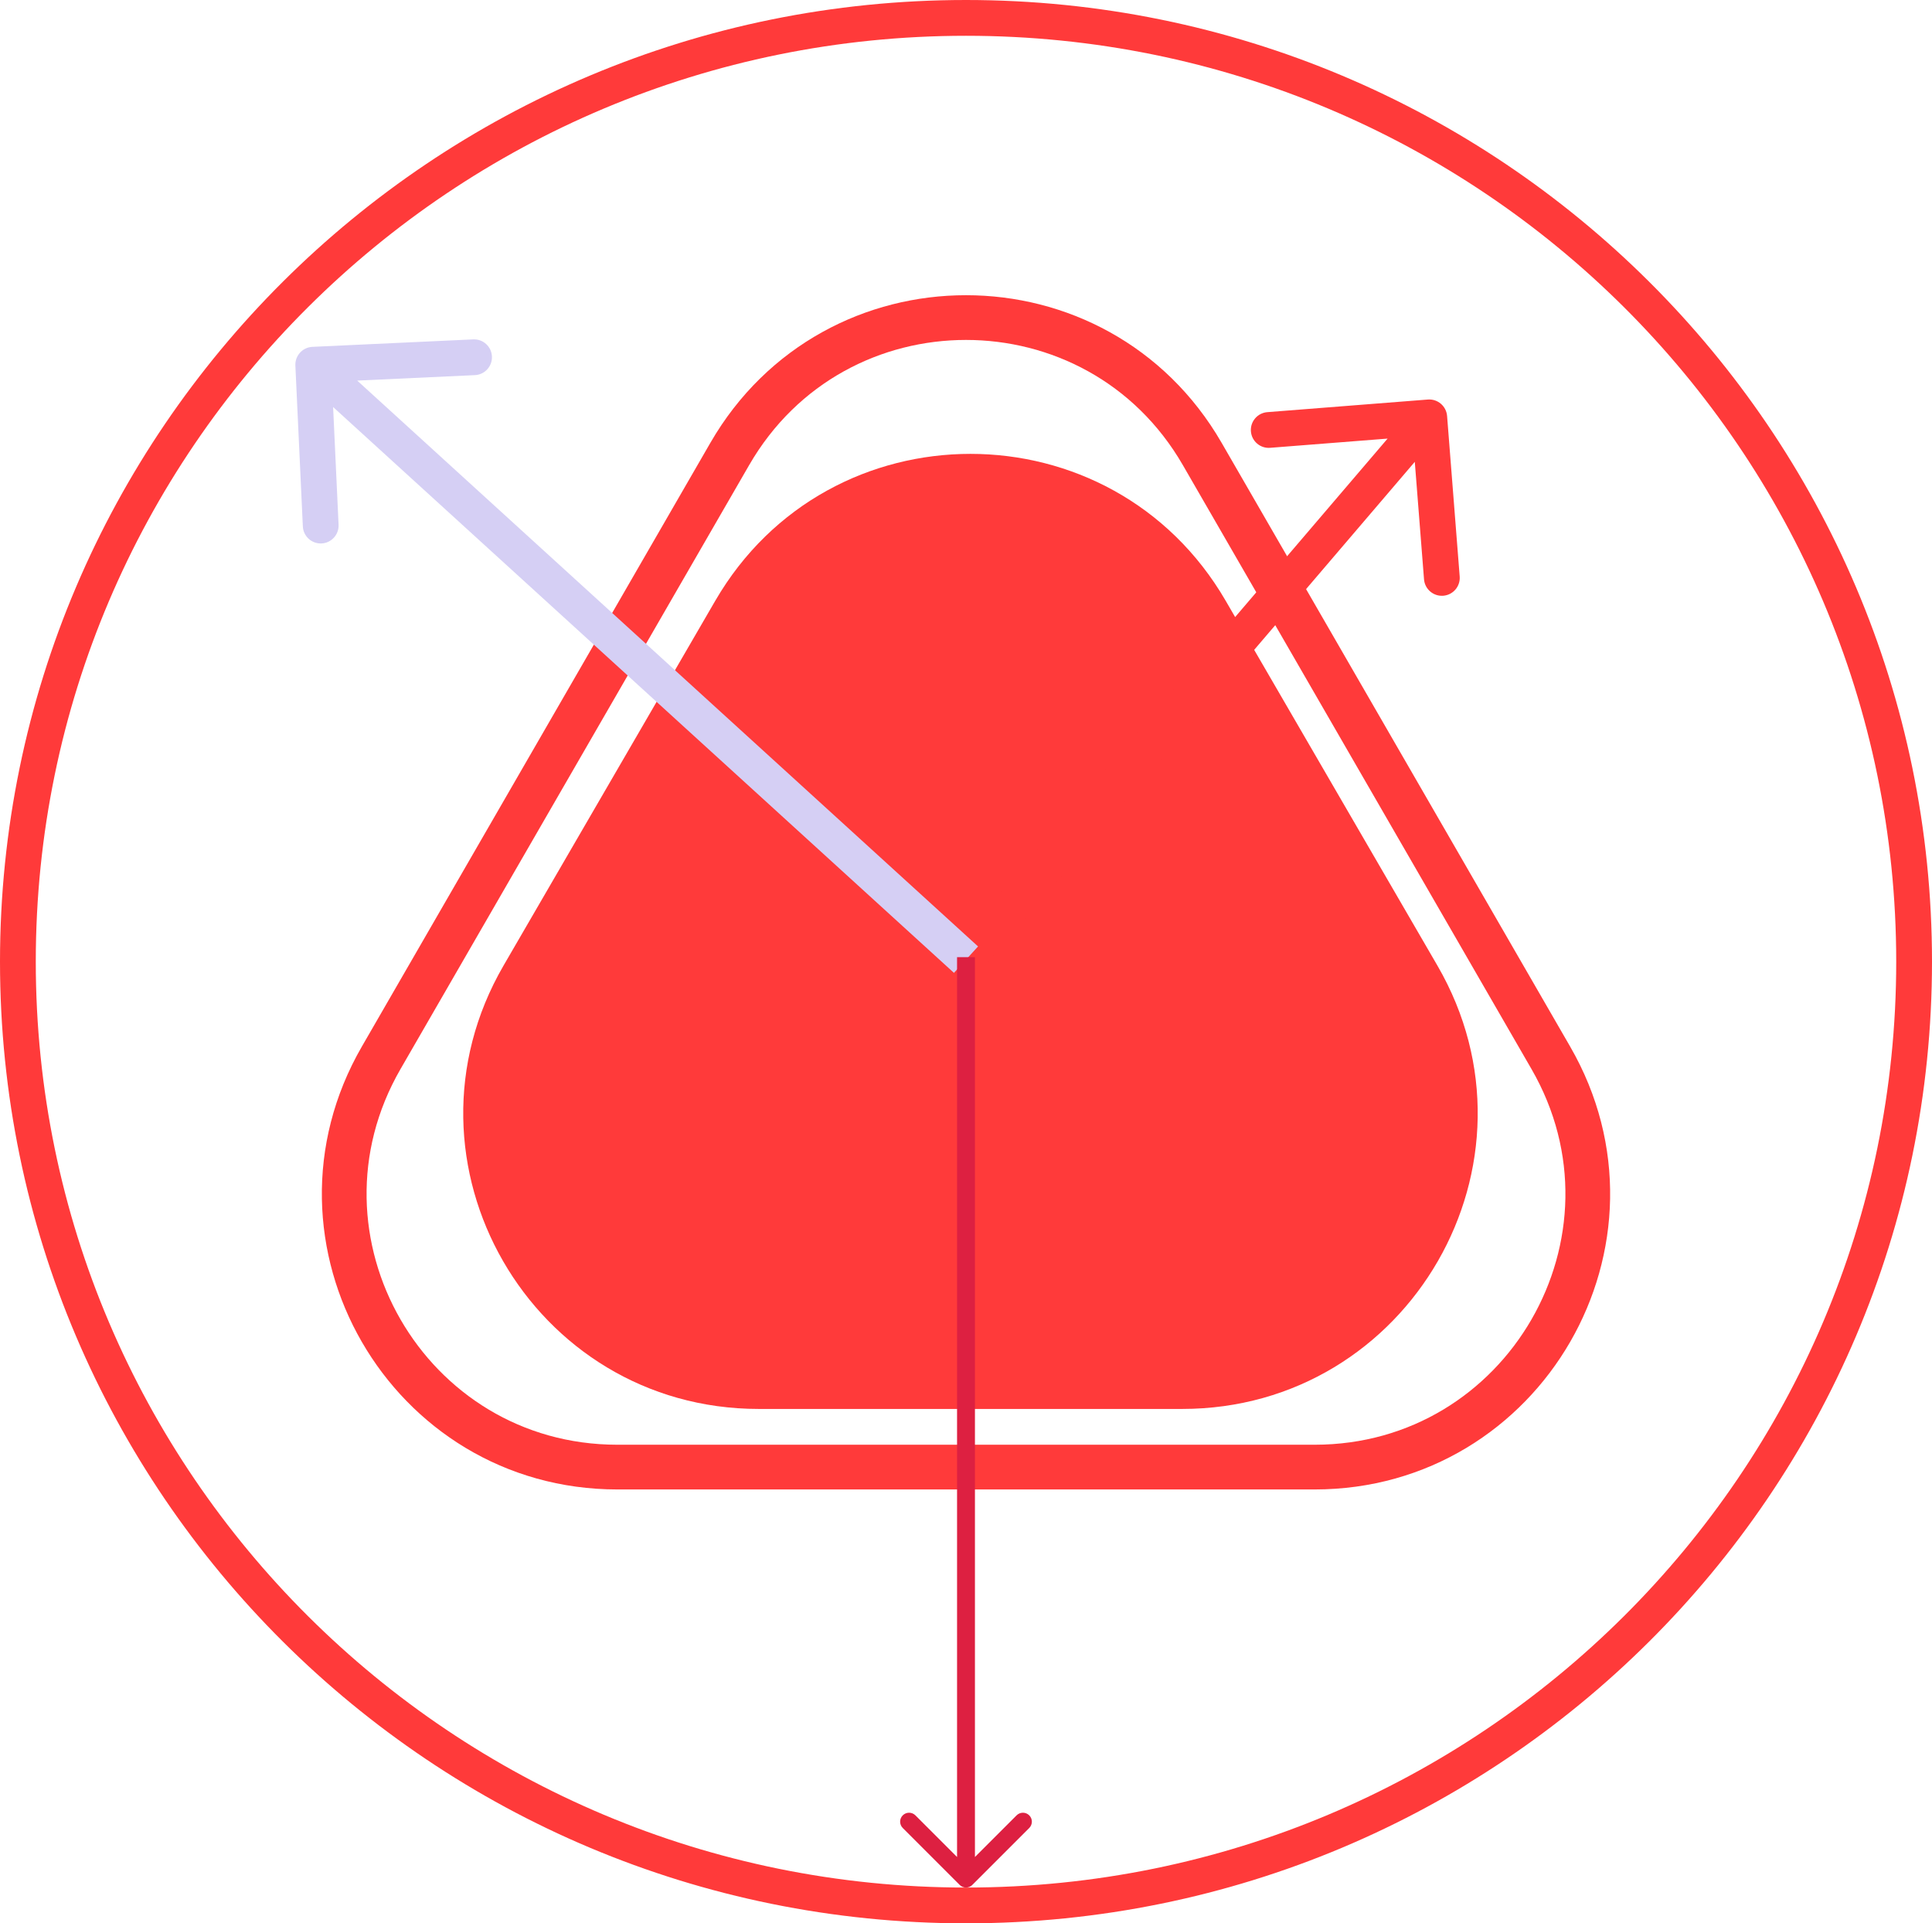 <svg width="216" height="215" viewBox="0 0 216 215" fill="none" xmlns="http://www.w3.org/2000/svg">
<path d="M134.414 50.75L173.385 118.25C185.124 138.583 170.45 164 146.971 164H69.029C45.55 164 30.876 138.583 42.615 118.25L81.586 50.75C93.326 30.417 122.674 30.417 134.414 50.75Z" stroke="#FF3A3A" stroke-width="5" stroke-linejoin="round"/>
<path d="M79.96 67.169C92.678 45.258 124.322 45.258 137.04 67.169L160.702 107.934C173.472 129.934 157.599 157.5 132.162 157.5H84.838C59.401 157.5 43.528 129.934 56.298 107.934L79.96 67.169Z" fill="#FF3A3A"/>
<path d="M214 107.5C214 165.757 166.551 213 108 213C49.449 213 2 165.757 2 107.5C2 49.243 49.449 2 108 2C166.551 2 214 49.243 214 107.5Z" stroke="#FF3A3A" stroke-width="4"/>
<path d="M161.786 46.5C161.699 45.398 160.736 44.576 159.635 44.662L141.69 46.072C140.589 46.158 139.767 47.121 139.853 48.222C139.94 49.323 140.902 50.146 142.004 50.059L157.954 48.807L159.207 64.757C159.294 65.859 160.256 66.681 161.358 66.595C162.459 66.508 163.281 65.546 163.195 64.444L161.786 46.5ZM109.521 108.575L161.312 47.955L158.271 45.357L106.479 105.977L109.521 108.575Z" fill="#FF3A3A"/>
<path d="M34.928 38.773C33.825 38.824 32.972 39.76 33.023 40.864L33.858 58.844C33.909 59.947 34.845 60.8 35.948 60.749C37.051 60.698 37.904 59.762 37.853 58.659L37.111 42.676L53.094 41.934C54.198 41.883 55.05 40.947 54.999 39.843C54.948 38.74 54.012 37.887 52.909 37.938L34.928 38.773ZM109.347 105.798L36.368 39.292L33.674 42.249L106.653 108.754L109.347 105.798Z" fill="#D5CFF4"/>
<path d="M107.293 210.707C107.683 211.098 108.317 211.098 108.707 210.707L115.071 204.343C115.462 203.953 115.462 203.319 115.071 202.929C114.681 202.538 114.047 202.538 113.657 202.929L108 208.586L102.343 202.929C101.953 202.538 101.319 202.538 100.929 202.929C100.538 203.319 100.538 203.953 100.929 204.343L107.293 210.707ZM107 107V210H109V107H107Z" fill="#DD2041"/>
</svg>
